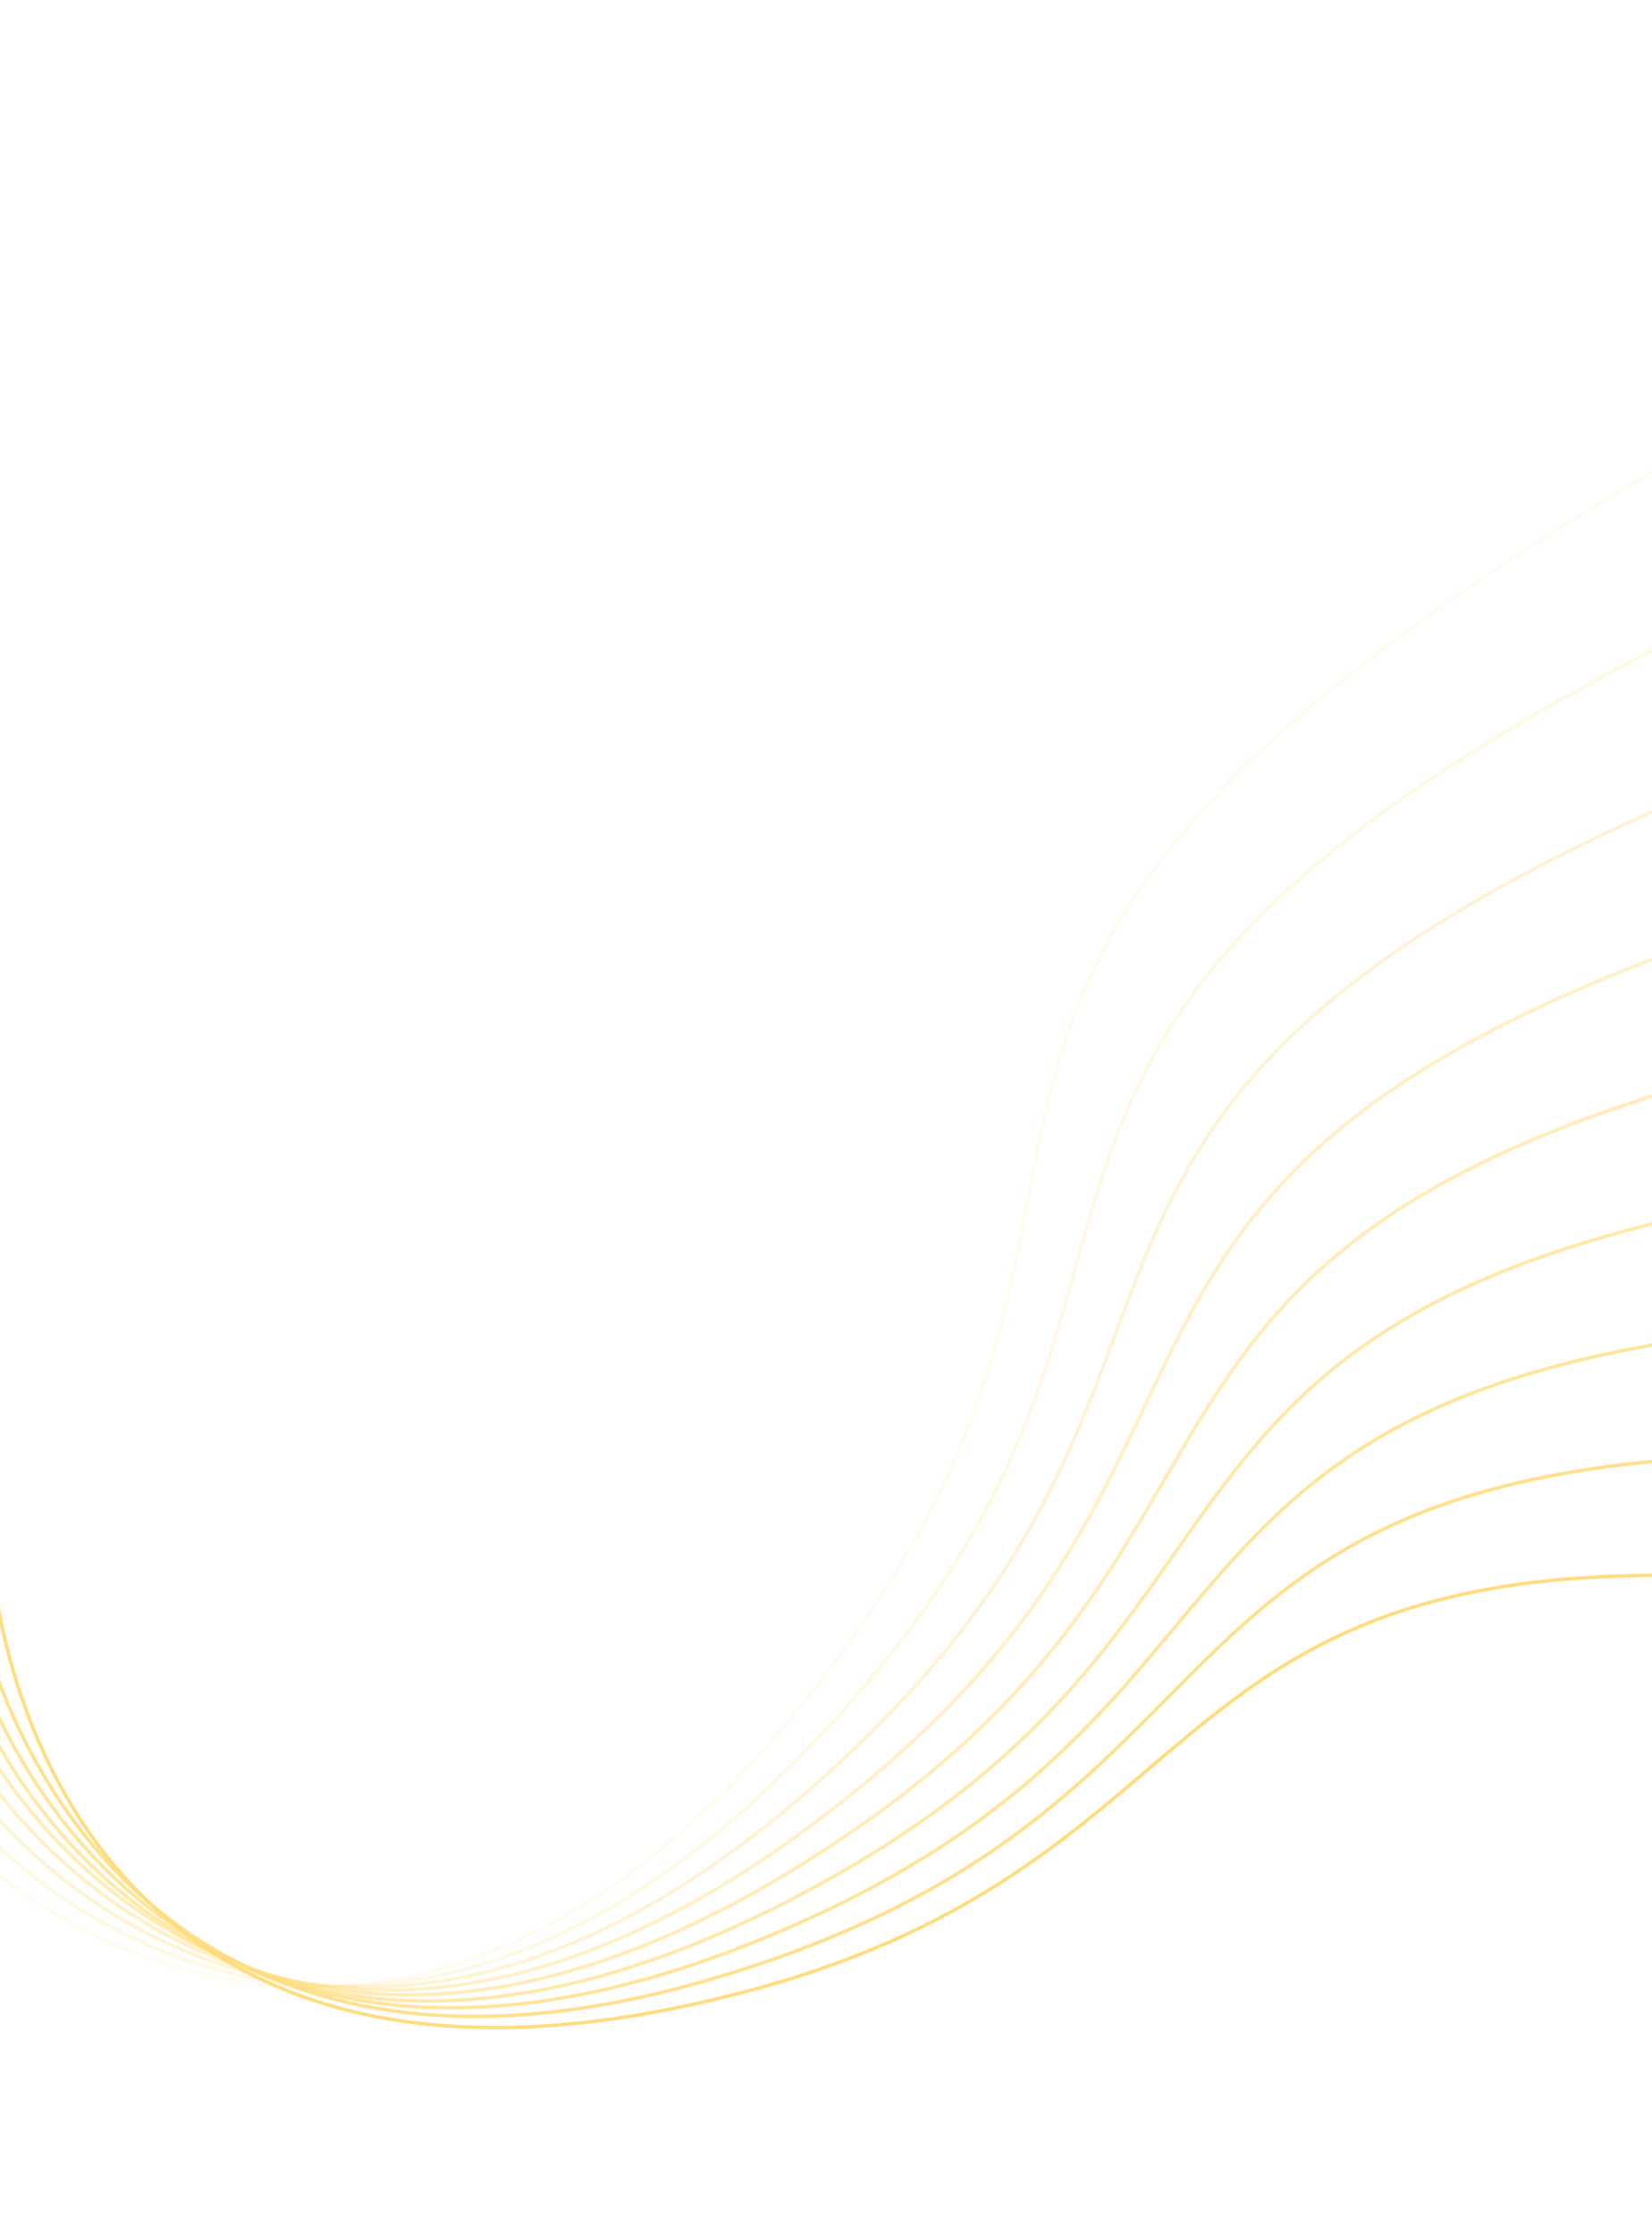 <svg width="1440" height="1948" viewBox="0 0 1440 1948" fill="none" xmlns="http://www.w3.org/2000/svg">
<g opacity="0.5">
<path opacity="0.111" d="M-48.925 1590.91C70.476 1718.12 387.738 1874.56 701.576 1482.69C1093.87 992.849 614.476 860.953 1560.03 343.332" stroke="#FFBB00" stroke-width="3"/>
<path opacity="0.222" d="M-46.761 1560.59C61.125 1697.7 363.125 1881.56 708.039 1520.13C1139.18 1068.35 674.018 894.397 1657.19 464.472" stroke="#FFBB00" stroke-width="3"/>
<path opacity="0.333" d="M-44.598 1530.27C50.955 1676.24 335.332 1886.04 708.416 1557.49C1174.77 1146.79 727.52 932.264 1740.25 592.628" stroke="#FFBB00" stroke-width="3"/>
<path opacity="0.444" d="M-42.438 1499.96C40.059 1653.68 304.593 1887.75 702.759 1594.21C1200.47 1227.29 774.651 973.989 1808.72 726.501" stroke="#FFBB00" stroke-width="3"/>
<path opacity="0.556" d="M-40.279 1469.64C28.536 1629.96 271.165 1886.42 691.164 1629.77C1216.16 1308.95 815.131 1018.98 1862.21 864.758" stroke="#FFBB00" stroke-width="3"/>
<path opacity="0.667" d="M-38.122 1439.33C16.49 1605.02 235.326 1881.85 673.777 1663.64C1221.84 1390.88 848.733 1066.64 1900.48 1006.04" stroke="#FFBB00" stroke-width="3"/>
<path opacity="0.778" d="M-34.5 1403C5.495 1572.81 197.374 1873.82 650.79 1695.31C1217.56 1472.18 875.289 1116.34 1923.38 1149" stroke="#FFBB00" stroke-width="3"/>
<path opacity="0.889" d="M-27.501 1364C-2.425 1536.64 157.619 1862.17 622.433 1724.3C1203.45 1551.98 894.679 1167.44 1930.91 1292.25" stroke="#FFBB00" stroke-width="3"/>
<path d="M-9.503 1336.04C0.464 1510.2 116.389 1846.75 588.986 1750.15C1179.73 1629.41 906.848 1219.31 1923.16 1434.44" stroke="#FFBB00" stroke-width="3"/>
</g>
</svg>
